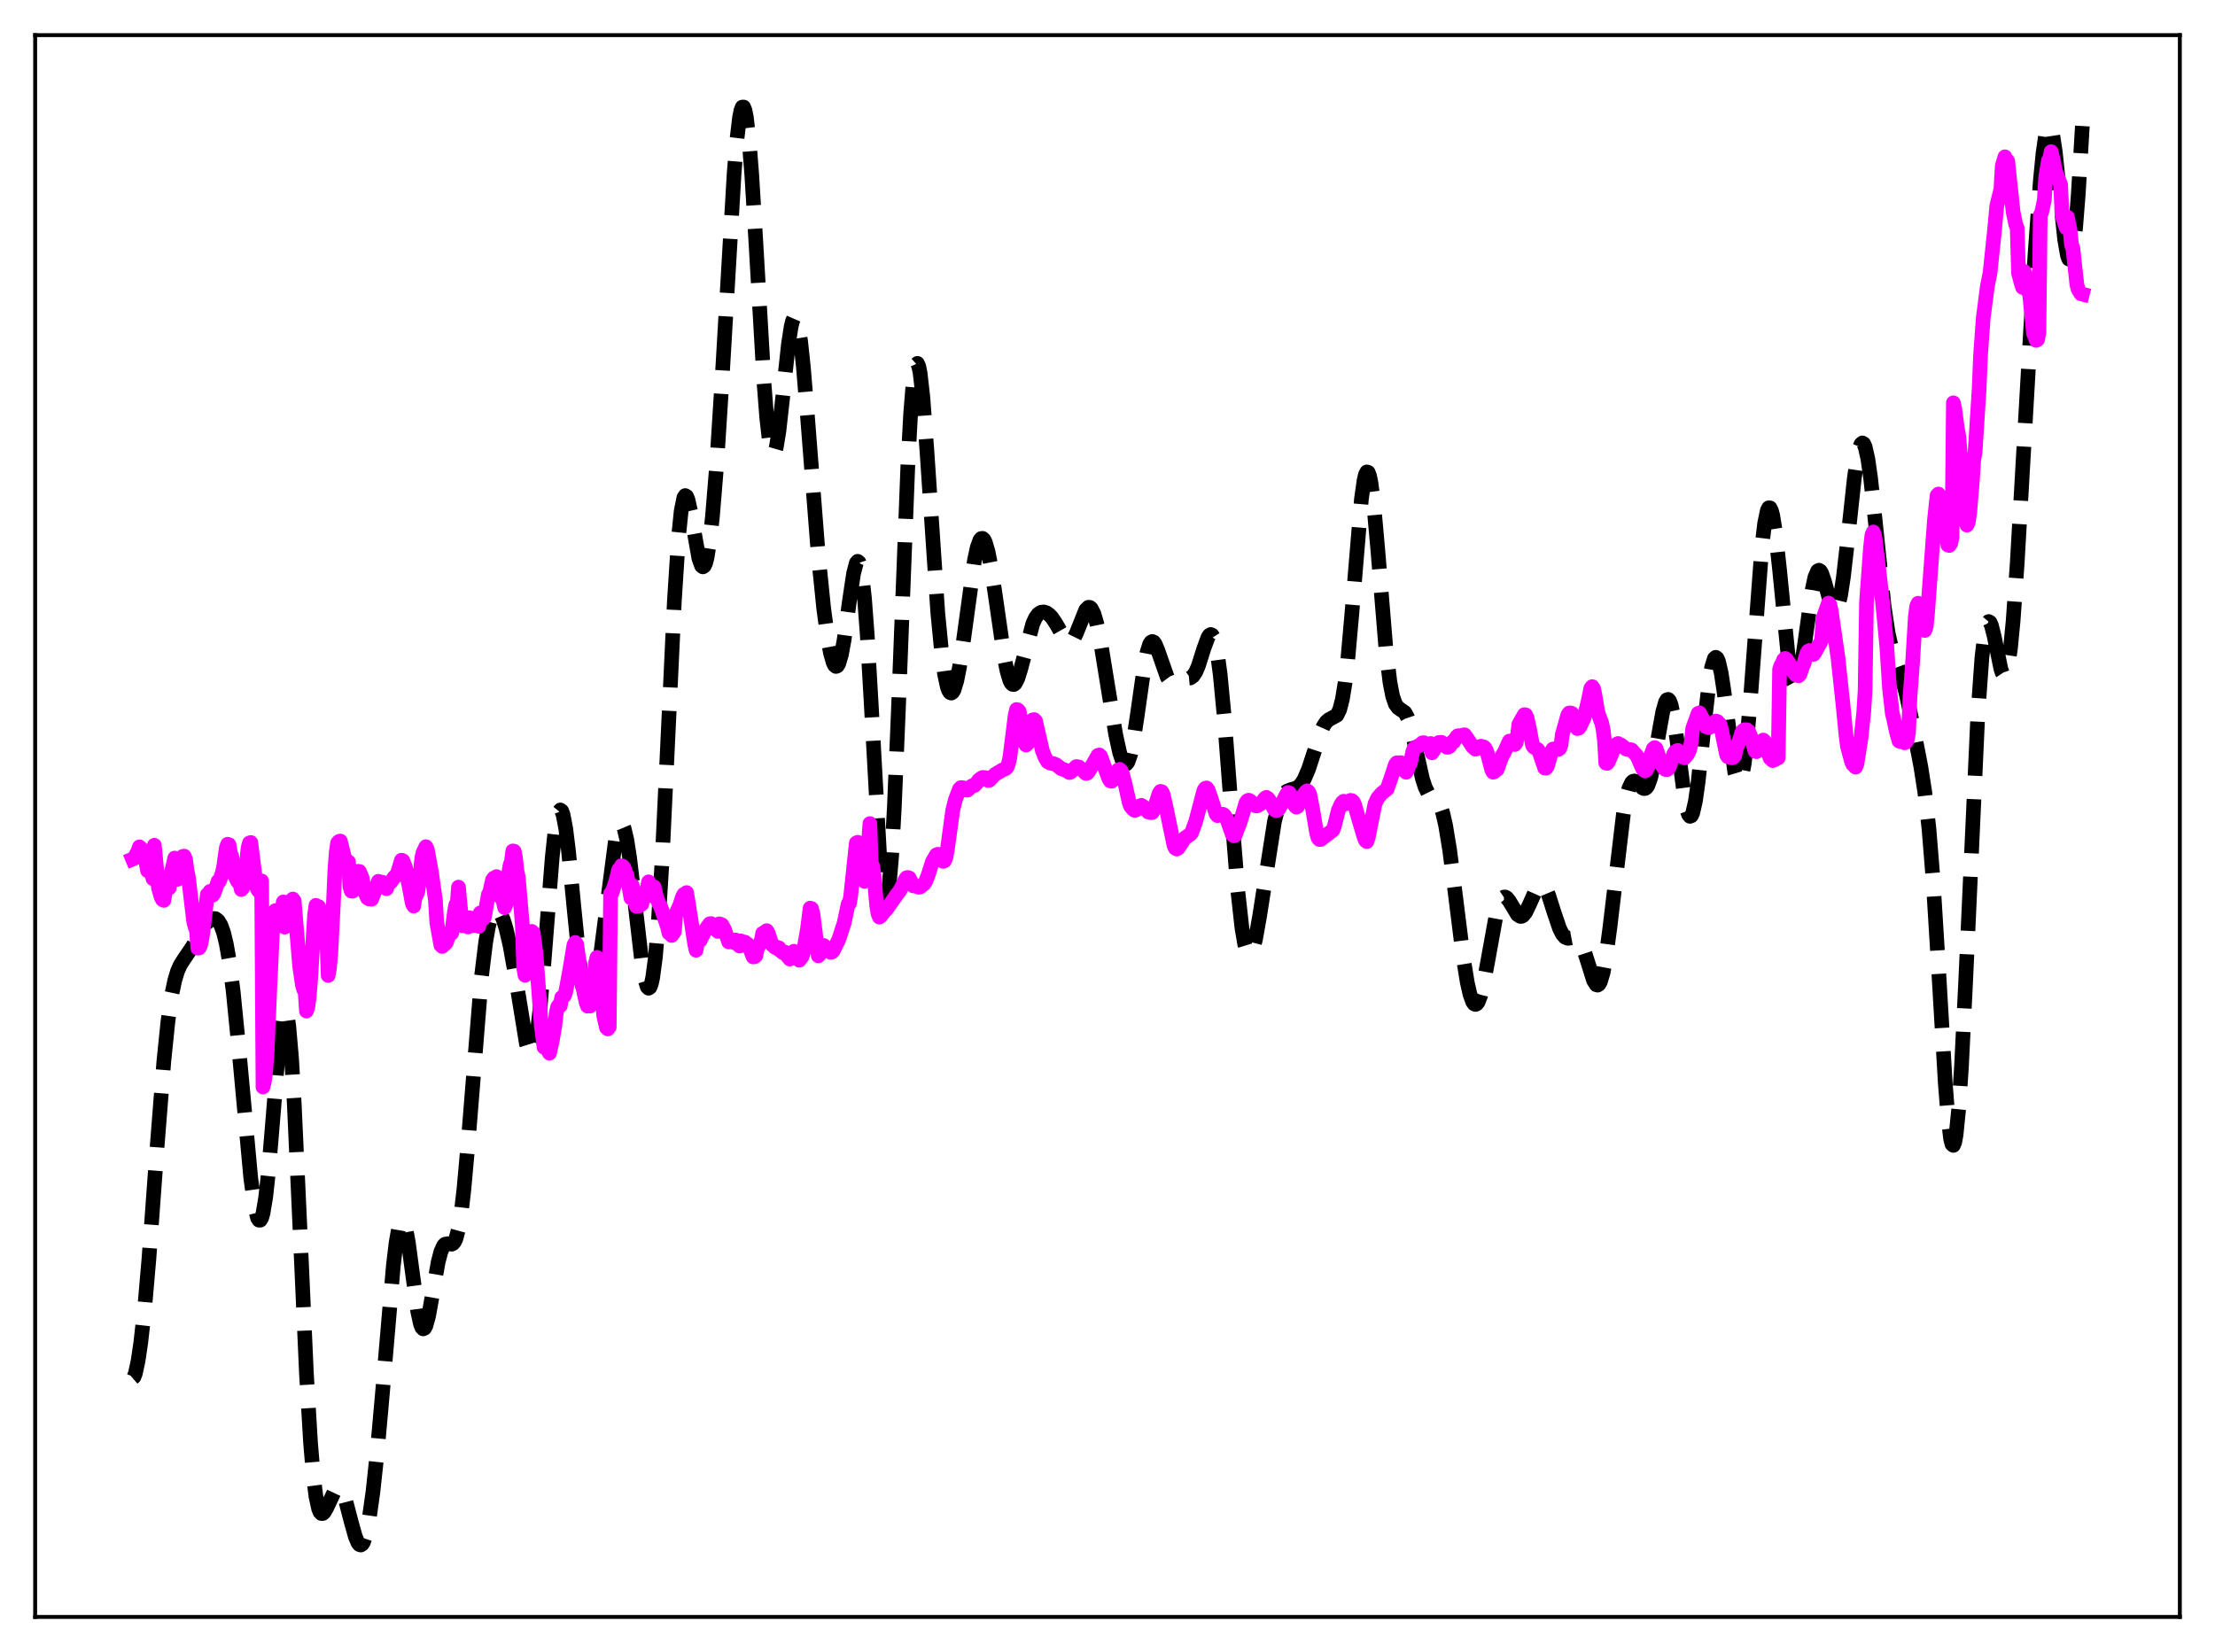 <?xml version="1.0" encoding="utf-8" standalone="no"?>
<!DOCTYPE svg PUBLIC "-//W3C//DTD SVG 1.1//EN"
  "http://www.w3.org/Graphics/SVG/1.1/DTD/svg11.dtd">
<svg xmlns:xlink="http://www.w3.org/1999/xlink" width="453.6pt" height="338.4pt" viewBox="0 0 453.6 338.4" xmlns="http://www.w3.org/2000/svg" version="1.1">
 <defs>
  <style type="text/css">*{stroke-linejoin: round; stroke-linecap: butt}</style>
 </defs>
 <g id="figure_1">
  <g id="patch_1">
   <path d="M 0 338.4 
L 453.6 338.4 
L 453.6 0 
L 0 0 
z
" style="fill: #ffffff"/>
  </g>
  <g id="axes_1">
   <g id="patch_2">
    <path d="M 7.2 331.2 
L 446.4 331.2 
L 446.4 7.2 
L 7.2 7.2 
z
" style="fill: #ffffff"/>
   </g>
   <g id="matplotlib.axis_1"/>
   <g id="matplotlib.axis_2"/>
   <g id="line2d_1">
    <path d="M 27.164 282.284 
L 27.442 282.045 
L 27.72 281.326 
L 28.276 278.756 
L 28.832 274.995 
L 29.666 267.473 
L 30.5 257.813 
L 32.168 234.968 
L 33.559 217.326 
L 34.393 209.222 
L 35.227 203.47 
L 35.783 200.835 
L 36.339 198.978 
L 36.895 197.71 
L 37.729 196.39 
L 39.398 193.936 
L 42.178 189.207 
L 43.012 188.401 
L 43.568 188.134 
L 44.124 188.168 
L 44.68 188.594 
L 45.237 189.509 
L 45.793 191.052 
L 46.349 193.371 
L 46.905 196.544 
L 47.739 202.934 
L 48.851 214.14 
L 51.354 241.328 
L 52.188 247.289 
L 52.744 249.473 
L 53.022 249.927 
L 53.3 249.932 
L 53.578 249.469 
L 53.856 248.529 
L 54.412 245.224 
L 54.968 240.163 
L 55.802 230.197 
L 57.193 213.084 
L 57.749 208.664 
L 58.027 207.398 
L 58.305 206.87 
L 58.583 207.135 
L 58.861 208.233 
L 59.139 210.187 
L 59.695 216.575 
L 60.251 225.899 
L 61.363 250.251 
L 62.753 281.335 
L 63.588 295.433 
L 64.144 302.079 
L 64.7 306.541 
L 65.256 309.071 
L 65.534 309.719 
L 65.812 310.019 
L 66.09 310.023 
L 66.368 309.79 
L 66.924 308.834 
L 68.592 305.263 
L 69.148 304.809 
L 69.426 304.827 
L 69.705 305.019 
L 70.261 305.931 
L 70.817 307.497 
L 71.929 311.748 
L 72.763 314.742 
L 73.319 316.045 
L 73.597 316.38 
L 73.875 316.473 
L 74.153 316.311 
L 74.431 315.885 
L 74.987 314.219 
L 75.543 311.477 
L 76.378 305.561 
L 77.212 297.808 
L 78.324 285.311 
L 80.548 259.293 
L 81.104 254.592 
L 81.66 251.41 
L 81.939 250.488 
L 82.217 250.037 
L 82.495 250.056 
L 82.773 250.535 
L 83.051 251.444 
L 83.607 254.383 
L 84.441 260.608 
L 85.553 268.677 
L 86.109 271.214 
L 86.387 271.913 
L 86.665 272.197 
L 86.943 272.072 
L 87.221 271.56 
L 87.777 269.534 
L 88.612 264.863 
L 89.724 258.547 
L 90.28 256.404 
L 90.836 255.169 
L 91.114 254.87 
L 91.67 254.749 
L 92.504 254.851 
L 92.782 254.706 
L 93.06 254.378 
L 93.338 253.809 
L 93.894 251.774 
L 94.451 248.368 
L 95.007 243.584 
L 95.841 234.265 
L 98.621 199.847 
L 99.455 193.021 
L 100.011 189.848 
L 100.568 187.735 
L 101.124 186.6 
L 101.402 186.356 
L 101.68 186.297 
L 101.958 186.407 
L 102.514 187.108 
L 103.07 188.385 
L 103.626 190.172 
L 104.46 193.755 
L 105.294 198.41 
L 107.797 213.795 
L 108.353 215.57 
L 108.631 215.954 
L 108.909 215.943 
L 109.187 215.505 
L 109.465 214.621 
L 110.021 211.501 
L 110.577 206.693 
L 111.411 196.979 
L 113.08 175.706 
L 113.636 170.485 
L 114.192 167.13 
L 114.47 166.247 
L 114.748 165.907 
L 115.026 166.108 
L 115.304 166.835 
L 115.86 169.744 
L 116.416 174.246 
L 117.528 185.751 
L 118.64 196.798 
L 119.197 200.939 
L 119.753 203.818 
L 120.309 205.33 
L 120.587 205.56 
L 120.865 205.451 
L 121.143 205.027 
L 121.699 203.296 
L 122.255 200.524 
L 123.089 194.795 
L 126.148 171.298 
L 126.704 169.322 
L 126.982 168.849 
L 127.26 168.756 
L 127.538 169.039 
L 127.816 169.698 
L 128.372 172.059 
L 128.928 175.647 
L 129.762 182.655 
L 131.431 197.041 
L 131.987 200.318 
L 132.543 202.149 
L 132.821 202.425 
L 133.099 202.232 
L 133.377 201.527 
L 133.655 200.281 
L 134.211 196.098 
L 134.767 189.644 
L 135.601 176.016 
L 136.713 152.589 
L 138.104 123.071 
L 138.938 110.119 
L 139.494 104.668 
L 140.05 101.918 
L 140.328 101.509 
L 140.606 101.682 
L 140.884 102.35 
L 141.44 104.821 
L 143.108 114.324 
L 143.665 115.892 
L 143.943 116.115 
L 144.221 115.93 
L 144.499 115.324 
L 144.777 114.287 
L 145.333 110.916 
L 145.889 105.915 
L 146.723 95.765 
L 147.835 78.269 
L 150.338 35.505 
L 150.894 28.702 
L 151.45 24.035 
L 151.728 22.647 
L 152.006 21.937 
L 152.284 21.927 
L 152.562 22.615 
L 152.84 23.994 
L 153.396 28.725 
L 153.952 35.805 
L 154.786 49.51 
L 156.455 78.382 
L 157.011 85.526 
L 157.567 90.433 
L 157.845 91.956 
L 158.123 92.825 
L 158.401 93.05 
L 158.679 92.66 
L 158.957 91.694 
L 159.513 88.312 
L 160.347 80.825 
L 161.459 70.476 
L 162.015 66.896 
L 162.294 65.76 
L 162.572 65.122 
L 162.85 65.018 
L 163.128 65.461 
L 163.406 66.452 
L 163.962 69.942 
L 164.518 75.151 
L 165.352 85.214 
L 167.576 113.764 
L 168.689 124.69 
L 169.523 130.843 
L 170.079 133.81 
L 170.635 135.744 
L 170.913 136.285 
L 171.191 136.512 
L 171.469 136.412 
L 171.747 135.976 
L 172.303 134.112 
L 172.859 131.09 
L 173.971 122.965 
L 174.806 117.425 
L 175.362 115.315 
L 175.64 114.974 
L 175.918 115.2 
L 176.196 116.046 
L 176.474 117.539 
L 177.03 122.489 
L 177.586 129.861 
L 178.42 144.359 
L 180.088 174.457 
L 180.645 180.989 
L 180.923 183.072 
L 181.201 184.242 
L 181.479 184.455 
L 181.757 183.678 
L 182.035 181.908 
L 182.591 175.429 
L 183.147 165.378 
L 183.981 145.325 
L 185.927 94.952 
L 186.483 84.758 
L 187.04 77.894 
L 187.318 75.825 
L 187.596 74.679 
L 187.874 74.432 
L 188.152 75.041 
L 188.43 76.444 
L 188.986 81.306 
L 189.82 92.36 
L 192.044 125.51 
L 192.879 134.126 
L 193.435 138.107 
L 193.991 140.674 
L 194.269 141.439 
L 194.547 141.86 
L 194.825 141.964 
L 195.103 141.762 
L 195.381 141.266 
L 195.937 139.446 
L 196.493 136.633 
L 197.327 131.024 
L 199.552 114.797 
L 200.108 112.179 
L 200.664 110.634 
L 200.942 110.303 
L 201.22 110.274 
L 201.498 110.538 
L 201.776 111.083 
L 202.332 112.97 
L 202.888 115.784 
L 203.722 121.232 
L 205.669 134.706 
L 206.225 137.462 
L 206.781 139.33 
L 207.059 139.888 
L 207.337 140.18 
L 207.615 140.215 
L 207.893 140.001 
L 208.449 138.916 
L 209.005 137.139 
L 211.508 127.733 
L 212.064 126.529 
L 212.62 125.785 
L 213.176 125.415 
L 213.732 125.339 
L 214.288 125.506 
L 214.844 125.89 
L 215.4 126.465 
L 216.234 127.714 
L 218.181 131.135 
L 218.737 131.591 
L 219.015 131.625 
L 219.293 131.52 
L 219.849 130.894 
L 220.405 129.77 
L 222.351 124.912 
L 222.907 124.387 
L 223.185 124.407 
L 223.463 124.634 
L 224.02 125.728 
L 224.576 127.611 
L 225.41 131.638 
L 226.8 140.212 
L 228.468 150.419 
L 229.302 154.224 
L 229.858 155.859 
L 230.137 156.325 
L 230.415 156.531 
L 230.693 156.456 
L 230.971 156.103 
L 231.527 154.533 
L 232.083 151.879 
L 232.917 146.391 
L 234.307 136.611 
L 234.863 133.746 
L 235.419 131.981 
L 235.697 131.542 
L 235.975 131.39 
L 236.254 131.505 
L 236.532 131.867 
L 237.088 133.16 
L 239.034 138.72 
L 239.59 139.468 
L 240.146 139.717 
L 240.702 139.621 
L 242.371 139.007 
L 243.761 138.871 
L 244.317 138.467 
L 244.873 137.641 
L 245.429 136.338 
L 246.541 132.815 
L 247.375 130.56 
L 247.653 130.137 
L 247.931 129.962 
L 248.209 130.08 
L 248.488 130.52 
L 248.766 131.312 
L 249.322 134.001 
L 249.878 138.165 
L 250.712 146.869 
L 252.102 165.149 
L 253.492 182.52 
L 254.326 190.048 
L 254.883 193.342 
L 255.439 195.149 
L 255.717 195.504 
L 255.995 195.507 
L 256.273 195.177 
L 256.551 194.533 
L 257.107 192.417 
L 257.941 187.701 
L 261 168.204 
L 261.834 165.014 
L 262.39 163.58 
L 262.946 162.636 
L 263.502 162.094 
L 264.336 161.749 
L 265.448 161.441 
L 266.004 161.085 
L 266.56 160.46 
L 267.117 159.535 
L 267.951 157.587 
L 269.063 154.198 
L 270.453 149.994 
L 271.009 148.75 
L 271.565 147.899 
L 272.121 147.407 
L 273.79 146.502 
L 274.346 145.358 
L 274.902 143.215 
L 275.458 139.806 
L 276.014 135.022 
L 276.848 125.619 
L 278.794 102.272 
L 279.351 98.34 
L 279.629 97.199 
L 279.907 96.663 
L 280.185 96.758 
L 280.463 97.474 
L 280.741 98.79 
L 281.297 103.031 
L 282.131 112.346 
L 283.799 132.728 
L 284.633 139.703 
L 285.189 142.583 
L 285.746 144.21 
L 286.302 144.968 
L 287.692 145.94 
L 288.248 146.957 
L 288.804 148.607 
L 289.638 152.081 
L 291.306 159.576 
L 291.863 161.276 
L 292.419 162.397 
L 292.975 163.016 
L 294.365 164.022 
L 294.921 164.971 
L 295.477 166.598 
L 296.033 169.027 
L 296.867 174.097 
L 297.98 182.777 
L 299.648 196.111 
L 300.482 201.262 
L 301.038 203.706 
L 301.594 205.228 
L 301.872 205.617 
L 302.15 205.747 
L 302.428 205.619 
L 302.706 205.24 
L 303.262 203.78 
L 303.818 201.499 
L 304.653 197.003 
L 306.321 187.791 
L 306.877 185.664 
L 307.433 184.313 
L 307.711 183.933 
L 307.989 183.746 
L 308.267 183.743 
L 308.545 183.894 
L 309.101 184.583 
L 310.77 187.346 
L 311.326 187.708 
L 311.604 187.7 
L 311.882 187.55 
L 312.438 186.872 
L 313.272 185.131 
L 314.662 181.987 
L 315.218 181.304 
L 315.496 181.164 
L 315.774 181.179 
L 316.052 181.346 
L 316.609 182.145 
L 317.165 183.468 
L 318.277 186.969 
L 319.389 190.236 
L 319.945 191.33 
L 320.501 191.973 
L 321.057 192.199 
L 321.613 192.134 
L 322.448 191.976 
L 323.004 192.146 
L 323.56 192.751 
L 324.116 193.883 
L 324.95 196.412 
L 326.34 200.839 
L 326.896 201.706 
L 327.174 201.785 
L 327.452 201.591 
L 327.73 201.112 
L 328.286 199.262 
L 328.843 196.272 
L 329.677 190.053 
L 332.457 166.664 
L 333.013 163.609 
L 333.569 161.492 
L 334.125 160.315 
L 334.403 160.045 
L 334.681 159.963 
L 334.96 160.038 
L 335.516 160.517 
L 336.35 161.386 
L 336.628 161.523 
L 336.906 161.509 
L 337.184 161.314 
L 337.462 160.903 
L 338.018 159.382 
L 338.574 156.943 
L 339.686 150.358 
L 340.52 145.737 
L 341.077 143.802 
L 341.355 143.336 
L 341.633 143.258 
L 341.911 143.576 
L 342.189 144.288 
L 342.745 146.834 
L 343.579 152.76 
L 344.969 163.392 
L 345.525 166.102 
L 345.803 166.875 
L 346.081 167.215 
L 346.359 167.105 
L 346.637 166.542 
L 347.194 164.117 
L 347.75 160.202 
L 348.862 149.816 
L 349.974 139.967 
L 350.53 136.634 
L 351.086 134.875 
L 351.364 134.636 
L 351.642 134.837 
L 351.92 135.456 
L 352.476 137.861 
L 353.032 141.525 
L 355.257 158.192 
L 355.813 160.031 
L 356.091 160.29 
L 356.369 160.065 
L 356.647 159.34 
L 357.203 156.377 
L 357.759 151.532 
L 358.593 141.465 
L 360.818 111.86 
L 361.374 107.188 
L 361.93 104.53 
L 362.208 104.012 
L 362.486 104.037 
L 362.764 104.588 
L 363.042 105.641 
L 363.598 109.086 
L 364.432 116.732 
L 366.101 133.556 
L 366.657 137.468 
L 367.213 139.814 
L 367.491 140.331 
L 367.769 140.41 
L 368.047 140.052 
L 368.325 139.286 
L 368.881 136.66 
L 369.715 130.862 
L 371.105 120.845 
L 371.661 118.249 
L 372.218 116.945 
L 372.496 116.795 
L 372.774 116.965 
L 373.052 117.427 
L 373.608 119.029 
L 374.998 124.042 
L 375.554 125.052 
L 375.832 125.12 
L 376.11 124.847 
L 376.388 124.216 
L 376.944 121.877 
L 377.5 118.215 
L 378.335 110.935 
L 379.725 98.069 
L 380.281 94.17 
L 380.837 91.639 
L 381.115 90.969 
L 381.393 90.727 
L 381.671 90.91 
L 381.949 91.52 
L 382.505 93.961 
L 383.061 97.83 
L 383.895 105.481 
L 385.842 124.186 
L 386.676 129.734 
L 387.51 133.402 
L 388.344 135.845 
L 389.456 138.867 
L 390.291 141.841 
L 391.403 146.911 
L 393.349 156.986 
L 394.183 162.328 
L 395.017 169.686 
L 395.851 179.954 
L 396.964 198.023 
L 398.354 221.721 
L 398.91 228.831 
L 399.466 233.32 
L 399.744 234.388 
L 400.022 234.615 
L 400.3 233.967 
L 400.578 232.448 
L 401.134 226.883 
L 401.69 218.33 
L 402.524 201.353 
L 405.027 146.436 
L 405.861 134.761 
L 406.417 129.994 
L 406.973 127.642 
L 407.251 127.309 
L 407.529 127.48 
L 407.807 128.084 
L 408.363 130.267 
L 409.754 137.03 
L 410.032 137.835 
L 410.31 138.248 
L 410.588 138.214 
L 410.866 137.689 
L 411.144 136.641 
L 411.7 132.95 
L 412.256 127.203 
L 413.09 115.434 
L 414.48 91.227 
L 416.705 52.608 
L 417.817 37.187 
L 418.373 31.444 
L 418.929 27.539 
L 419.207 26.378 
L 419.485 25.784 
L 419.763 25.753 
L 420.041 26.289 
L 420.319 27.361 
L 420.875 30.947 
L 421.71 38.76 
L 422.822 49.151 
L 423.378 52.313 
L 423.656 53.055 
L 423.934 53.152 
L 424.212 52.573 
L 424.49 51.309 
L 425.046 46.759 
L 425.602 39.756 
L 426.436 25.817 
L 426.436 25.817 
" clip-path="url(#p0e765987a1)" style="fill: none; stroke-dasharray: 11.1,4.8; stroke-dashoffset: 0; stroke: #000000; stroke-width: 3"/>
   </g>
   <g id="line2d_2">
    <path d="M 27.164 175.973 
L 27.442 175.857 
L 28.276 174.32 
L 28.554 173.469 
L 28.832 173.719 
L 29.11 174.585 
L 29.666 175.382 
L 30.222 178.353 
L 30.5 177.136 
L 31.334 180.001 
L 31.612 173.143 
L 32.446 181.837 
L 33.003 183.749 
L 33.281 184.294 
L 33.559 184.428 
L 33.837 182.832 
L 34.115 182.168 
L 34.393 181.93 
L 34.671 181.874 
L 34.949 179.274 
L 35.505 177.041 
L 35.783 175.76 
L 36.061 179.935 
L 36.339 180.116 
L 36.617 179.502 
L 37.451 175.41 
L 37.729 175.364 
L 38.007 176.033 
L 38.285 178.336 
L 38.563 179.527 
L 39.676 188.84 
L 39.954 189.912 
L 40.232 190.538 
L 40.51 194.212 
L 40.788 194.168 
L 41.066 193.614 
L 41.344 192.297 
L 41.622 190.421 
L 42.456 183.232 
L 42.734 183.325 
L 43.012 182.586 
L 43.568 183.36 
L 43.846 182.929 
L 44.68 180.485 
L 44.959 180.465 
L 45.515 178.797 
L 45.793 177.61 
L 46.349 173.678 
L 46.627 172.928 
L 46.905 173.027 
L 47.183 174.687 
L 47.461 175.391 
L 48.017 179.176 
L 48.573 180.404 
L 48.851 180.778 
L 49.129 180.827 
L 49.407 182.21 
L 49.685 181.912 
L 49.963 181.041 
L 50.519 176.474 
L 50.797 173.753 
L 51.076 172.667 
L 51.354 172.568 
L 52.466 181.352 
L 52.744 182.176 
L 53.022 182.553 
L 53.3 182.063 
L 53.578 180.449 
L 53.856 222.657 
L 54.134 221.549 
L 54.412 219.402 
L 54.69 215.74 
L 55.246 202.571 
L 55.802 190.836 
L 56.358 186.535 
L 56.636 186.897 
L 56.914 187.881 
L 57.193 188.117 
L 57.471 187.534 
L 58.027 184.744 
L 58.305 189.91 
L 58.583 189.734 
L 58.861 189.335 
L 59.695 184.437 
L 59.973 184.15 
L 60.251 184.558 
L 61.363 197.898 
L 61.919 201.742 
L 62.197 202.687 
L 62.475 202.932 
L 62.753 207.096 
L 63.031 206.324 
L 63.309 204.243 
L 63.588 200.911 
L 64.422 187.431 
L 64.7 185.444 
L 64.978 185.682 
L 65.256 185.719 
L 66.09 191.126 
L 66.368 192.015 
L 66.646 192.426 
L 66.924 192.09 
L 67.202 199.804 
L 67.48 198.249 
L 67.758 195.079 
L 68.314 184.232 
L 68.592 177.971 
L 68.87 174.493 
L 69.148 172.637 
L 69.426 172.345 
L 69.705 172.273 
L 70.539 175.636 
L 71.095 176.462 
L 71.373 176.552 
L 71.651 181.578 
L 71.929 182.508 
L 72.207 182.552 
L 72.485 181.656 
L 73.041 178.801 
L 73.319 178.475 
L 73.597 178.501 
L 74.153 179.797 
L 74.709 182.744 
L 75.265 183.947 
L 75.543 184.131 
L 75.822 184.005 
L 76.1 184.18 
L 76.656 182.819 
L 76.934 182.167 
L 77.49 180.521 
L 77.768 180.628 
L 78.046 180.994 
L 78.324 180.717 
L 78.602 181.006 
L 79.158 182.029 
L 79.436 181.124 
L 79.992 180.72 
L 80.826 179.575 
L 81.104 179.401 
L 81.382 178.949 
L 82.217 176.196 
L 82.495 176.29 
L 83.051 177.735 
L 84.441 185.075 
L 84.719 185.59 
L 84.997 183.785 
L 85.275 183.348 
L 85.553 182.684 
L 85.831 180.839 
L 86.387 175.68 
L 86.665 174.573 
L 87.221 173.431 
L 87.499 173.962 
L 88.334 178.517 
L 89.168 184.372 
L 89.446 188.937 
L 90.28 193.602 
L 90.558 193.869 
L 91.392 193.1 
L 91.948 191.5 
L 92.504 191.12 
L 93.06 186.81 
L 93.338 185.344 
L 93.616 185.285 
L 93.894 181.715 
L 94.451 187.739 
L 94.729 189.636 
L 95.285 189.168 
L 95.563 189.369 
L 95.841 189.878 
L 96.119 187.981 
L 96.397 188.055 
L 96.953 189.586 
L 97.231 188.623 
L 97.787 189.478 
L 98.065 189.746 
L 98.343 187.01 
L 98.899 188.227 
L 99.177 187.982 
L 100.011 183.237 
L 100.289 182.781 
L 100.846 180.266 
L 101.124 179.859 
L 101.402 180.139 
L 101.68 179.558 
L 101.958 180.558 
L 102.514 183.79 
L 102.792 181.996 
L 103.07 184.678 
L 103.348 185.92 
L 103.626 185.17 
L 104.182 178.851 
L 104.46 177.166 
L 104.738 176.455 
L 105.016 174.302 
L 105.294 174.355 
L 105.572 175.704 
L 105.85 178.371 
L 106.128 179.615 
L 106.963 189.37 
L 107.241 198.192 
L 107.519 199.775 
L 107.797 199.153 
L 108.631 191.749 
L 108.909 190.782 
L 109.187 191.051 
L 109.743 195.106 
L 110.855 210.091 
L 111.411 214.512 
L 111.689 212.235 
L 112.245 215.244 
L 112.523 215.725 
L 113.08 213.266 
L 113.636 209.989 
L 113.914 207.491 
L 114.192 206.276 
L 114.47 205.872 
L 114.748 206.005 
L 115.026 204.32 
L 115.582 203.927 
L 115.86 203.134 
L 116.694 198.628 
L 117.528 193.581 
L 117.806 193.057 
L 118.084 193.375 
L 118.919 199.145 
L 119.197 201.859 
L 119.475 202.665 
L 120.031 205.327 
L 120.309 206.09 
L 120.587 205.838 
L 120.865 206.069 
L 121.143 205.243 
L 121.699 200.06 
L 121.977 197.188 
L 122.255 196.096 
L 122.533 196.534 
L 123.089 201.29 
L 123.645 208.11 
L 124.201 210.505 
L 124.479 210.758 
L 124.757 210.414 
L 125.036 183.024 
L 125.314 182.93 
L 126.148 180.367 
L 126.704 178.13 
L 126.982 177.917 
L 127.26 177.331 
L 127.538 177.443 
L 127.816 177.796 
L 128.094 178.77 
L 128.372 179.166 
L 129.206 183.947 
L 129.484 181.37 
L 130.04 184.69 
L 130.318 185.642 
L 130.874 185.575 
L 131.152 185.282 
L 131.431 185.193 
L 131.709 183.508 
L 132.543 182.028 
L 132.821 180.635 
L 133.377 182.38 
L 133.655 183.556 
L 133.933 181.64 
L 134.489 183.903 
L 135.045 185.319 
L 135.323 185.768 
L 136.713 189.922 
L 136.991 191.126 
L 137.269 191.135 
L 137.548 191.61 
L 138.104 190.821 
L 138.382 187.254 
L 139.216 185.421 
L 139.772 183.691 
L 140.05 183.188 
L 140.328 183.16 
L 140.606 182.834 
L 141.162 186.214 
L 142.274 193.42 
L 142.552 194.647 
L 142.83 192.674 
L 143.108 192.883 
L 143.386 192.626 
L 144.499 190.406 
L 145.333 189.222 
L 145.611 189.186 
L 145.889 189.913 
L 146.167 189.532 
L 146.445 190.222 
L 147.001 190.788 
L 147.279 189.242 
L 147.835 189.415 
L 148.391 190.436 
L 149.225 192.944 
L 149.503 192.515 
L 149.782 192.802 
L 150.06 192.742 
L 150.338 193.08 
L 150.616 192.527 
L 150.894 193.201 
L 151.45 193.783 
L 151.728 192.733 
L 152.284 193.026 
L 152.562 192.983 
L 152.84 193.278 
L 153.118 193.396 
L 153.396 193.828 
L 154.23 196.006 
L 154.508 195.983 
L 154.786 195.753 
L 155.064 194.391 
L 155.899 192.694 
L 156.177 191.171 
L 156.455 191.051 
L 157.011 190.631 
L 157.289 191.057 
L 158.123 193.556 
L 158.401 193.65 
L 158.679 194.043 
L 158.957 193.959 
L 159.235 194.347 
L 159.513 194.145 
L 159.791 194.705 
L 160.347 195.152 
L 160.625 194.987 
L 161.459 196.105 
L 161.737 196.448 
L 162.015 196.043 
L 162.572 194.85 
L 163.684 196.691 
L 164.24 195.947 
L 164.518 195.098 
L 165.352 190.318 
L 165.908 186.017 
L 166.186 186.099 
L 166.464 187.089 
L 167.576 195.785 
L 167.854 195.481 
L 168.132 194.788 
L 168.411 193.751 
L 168.689 193.665 
L 168.967 193.892 
L 169.245 194.326 
L 169.523 194.265 
L 169.801 194.789 
L 170.079 195.061 
L 170.357 195.021 
L 170.635 194.742 
L 171.747 192.499 
L 172.859 189.108 
L 173.693 185.161 
L 173.971 185.025 
L 174.249 183.178 
L 175.362 172.672 
L 175.64 172.522 
L 175.918 173.177 
L 176.196 176.479 
L 176.752 180.089 
L 177.03 180.527 
L 177.308 179.967 
L 178.142 168.702 
L 178.42 177.079 
L 178.698 177.351 
L 178.976 179.267 
L 179.532 185.462 
L 179.81 187.2 
L 180.088 187.851 
L 180.366 187.649 
L 181.201 186.548 
L 181.479 186.346 
L 183.703 183.172 
L 184.259 182.466 
L 184.815 181.412 
L 185.371 180.168 
L 185.649 179.791 
L 185.927 179.737 
L 186.205 179.84 
L 187.04 181.465 
L 187.318 181.447 
L 188.152 181.736 
L 188.43 181.681 
L 188.986 181.256 
L 189.264 181.001 
L 189.542 180.576 
L 190.098 179.194 
L 190.932 176.526 
L 191.766 175.095 
L 192.044 174.984 
L 192.322 175.029 
L 193.157 176.439 
L 193.435 176.303 
L 193.713 175.602 
L 193.991 174.132 
L 195.103 165.984 
L 195.659 163.786 
L 196.493 161.61 
L 196.771 161.328 
L 197.327 161.373 
L 197.883 161.844 
L 198.161 161.832 
L 198.995 161.011 
L 199.274 160.883 
L 199.552 160.897 
L 200.108 160.283 
L 200.386 159.838 
L 200.942 159.41 
L 201.22 159.25 
L 201.776 159.288 
L 202.332 159.859 
L 202.61 159.824 
L 203.722 158.651 
L 205.391 157.664 
L 205.947 157.449 
L 206.225 157.159 
L 206.503 156.437 
L 206.781 155.318 
L 207.337 150.991 
L 207.893 146.518 
L 208.171 145.331 
L 208.449 145.411 
L 208.727 145.732 
L 209.283 149.156 
L 209.561 151.057 
L 209.839 152.119 
L 210.117 152.608 
L 210.395 152.374 
L 210.673 151.478 
L 211.508 147.449 
L 211.786 147.393 
L 212.064 147.677 
L 213.454 153.73 
L 214.01 155.152 
L 214.566 156.047 
L 215.122 156.326 
L 215.678 156.408 
L 216.234 156.607 
L 216.79 157.028 
L 217.346 157.459 
L 218.181 157.755 
L 219.015 158.244 
L 219.293 158.128 
L 220.405 157.019 
L 220.961 157.112 
L 221.795 157.874 
L 222.351 158.411 
L 222.629 158.379 
L 222.907 158.091 
L 224.854 154.726 
L 225.132 154.641 
L 225.41 154.918 
L 226.522 158.01 
L 227.078 159.502 
L 227.356 159.947 
L 227.634 160.024 
L 227.912 159.79 
L 228.468 158.646 
L 229.024 157.674 
L 229.302 157.582 
L 229.58 157.87 
L 229.858 158.49 
L 230.415 160.647 
L 231.249 164.399 
L 231.527 165.145 
L 232.083 165.809 
L 232.361 165.989 
L 232.639 165.909 
L 233.195 165.367 
L 233.473 165.046 
L 233.751 164.962 
L 234.029 165.13 
L 235.141 166.33 
L 235.419 166.326 
L 235.697 166.454 
L 235.975 166.414 
L 236.254 165.919 
L 236.81 164.278 
L 237.366 162.52 
L 237.644 162.104 
L 237.922 162.164 
L 238.2 162.735 
L 238.756 165.188 
L 240.424 173.206 
L 240.702 173.742 
L 240.98 173.912 
L 241.258 173.752 
L 242.649 171.647 
L 243.761 170.896 
L 244.039 170.554 
L 244.873 168.232 
L 246.541 161.92 
L 246.819 161.477 
L 247.097 161.397 
L 247.375 161.744 
L 247.931 163.278 
L 249.044 166.743 
L 249.322 167.07 
L 249.878 166.939 
L 250.434 166.79 
L 250.712 166.968 
L 251.268 167.847 
L 252.38 170.973 
L 252.658 171.198 
L 252.936 171.11 
L 254.048 168.157 
L 255.161 164.435 
L 255.439 164.026 
L 255.717 163.905 
L 255.995 164.031 
L 257.107 165.058 
L 257.385 165.096 
L 258.219 164.621 
L 259.053 163.497 
L 259.331 163.332 
L 259.609 163.497 
L 259.887 163.828 
L 261 165.852 
L 261.278 166.037 
L 261.556 165.985 
L 261.834 165.772 
L 262.946 163.733 
L 263.502 162.639 
L 263.78 162.321 
L 264.058 162.43 
L 264.336 162.92 
L 265.17 165.007 
L 265.448 165.323 
L 265.726 165.212 
L 266.282 164.22 
L 266.838 162.978 
L 267.395 162.192 
L 267.673 161.987 
L 267.951 162.179 
L 268.229 162.75 
L 268.785 165.624 
L 269.619 170.547 
L 269.897 171.588 
L 270.175 171.956 
L 270.453 171.966 
L 272.955 170.039 
L 273.234 169.315 
L 274.068 166.001 
L 274.624 164.765 
L 274.902 164.339 
L 275.18 164.118 
L 275.458 164.68 
L 276.292 164.128 
L 276.57 163.946 
L 276.848 163.989 
L 277.126 164.233 
L 277.404 164.832 
L 278.238 167.737 
L 279.351 171.472 
L 279.629 172.141 
L 279.907 172.39 
L 280.185 171.58 
L 281.575 164.656 
L 282.131 163.45 
L 282.965 162.503 
L 284.077 161.593 
L 284.911 159.201 
L 285.746 156.643 
L 286.024 156.258 
L 286.858 156.222 
L 287.136 156.589 
L 287.692 157.929 
L 287.97 158.186 
L 288.248 157.697 
L 288.526 156.721 
L 288.804 156.365 
L 289.36 153.824 
L 289.638 153.212 
L 290.75 152.625 
L 291.306 152.153 
L 291.585 152.122 
L 291.863 152.292 
L 292.419 152.765 
L 292.697 152.648 
L 292.975 152.299 
L 293.253 154.206 
L 293.809 153.349 
L 294.365 152.334 
L 294.643 152.096 
L 295.199 152.057 
L 296.311 153.065 
L 296.589 153.043 
L 296.867 152.865 
L 297.423 151.96 
L 297.701 151.951 
L 298.258 150.976 
L 298.536 150.713 
L 298.814 150.685 
L 299.092 150.77 
L 299.648 150.548 
L 299.926 150.514 
L 300.482 151.282 
L 301.594 152.956 
L 302.15 153.457 
L 302.428 153.362 
L 302.984 152.947 
L 303.262 152.85 
L 303.818 152.98 
L 304.097 153.208 
L 304.375 153.708 
L 304.653 154.504 
L 305.487 157.713 
L 305.765 158.175 
L 306.043 158.065 
L 306.321 157.393 
L 306.599 157.606 
L 307.711 154.606 
L 307.989 154.241 
L 309.101 151.801 
L 309.379 151.781 
L 310.214 152.498 
L 310.492 152.101 
L 310.77 150.572 
L 311.048 148.367 
L 312.16 146.389 
L 312.438 146.426 
L 312.716 147.05 
L 313.272 149.581 
L 313.828 152.609 
L 314.106 153.048 
L 314.94 153.561 
L 315.218 154.034 
L 316.331 157.318 
L 316.609 157.343 
L 316.887 156.953 
L 317.443 154.975 
L 317.721 153.951 
L 317.999 153.443 
L 318.277 153.379 
L 319.111 153.523 
L 319.389 153.327 
L 319.667 152.548 
L 319.945 150.423 
L 321.057 146.475 
L 321.335 146.058 
L 321.613 146.027 
L 321.891 146.113 
L 322.169 146.613 
L 322.726 148.899 
L 323.004 149.233 
L 323.282 149.178 
L 323.56 148.84 
L 324.394 147.055 
L 325.228 143.681 
L 325.784 140.968 
L 326.062 140.64 
L 326.34 141.05 
L 326.618 142.323 
L 327.174 145.756 
L 327.73 147.393 
L 328.008 148.105 
L 328.286 149.379 
L 328.564 151.592 
L 328.843 156.278 
L 329.121 156.363 
L 329.399 156 
L 330.789 152.61 
L 331.345 152.292 
L 331.623 152.53 
L 331.901 152.552 
L 333.013 153.44 
L 333.569 153.565 
L 333.847 153.526 
L 334.125 153.606 
L 335.238 154.841 
L 336.35 157.398 
L 336.628 157.76 
L 336.906 157.915 
L 337.184 157.72 
L 337.462 157.089 
L 338.018 154.896 
L 338.574 153.376 
L 338.852 153.135 
L 339.13 153.296 
L 339.686 154.923 
L 340.242 156.616 
L 340.798 157.413 
L 341.077 157.619 
L 341.355 157.658 
L 341.633 157.459 
L 341.911 156.96 
L 342.745 154.46 
L 343.023 154.003 
L 343.579 153.705 
L 344.135 154.293 
L 344.691 155.111 
L 344.969 155.236 
L 345.525 154.576 
L 345.803 154.088 
L 346.081 153.364 
L 346.359 151.955 
L 346.637 149.231 
L 347.75 146.136 
L 348.028 146.01 
L 348.584 147.039 
L 349.418 148.877 
L 349.974 149.02 
L 350.53 148.783 
L 351.086 148.132 
L 351.364 147.698 
L 351.642 147.762 
L 352.198 148.326 
L 352.476 149.189 
L 353.589 154.641 
L 353.867 155.029 
L 354.701 155.213 
L 354.979 155.126 
L 355.257 154.791 
L 355.535 153.431 
L 356.369 151.148 
L 356.647 150.205 
L 356.925 149.674 
L 357.203 149.474 
L 357.759 149.491 
L 358.037 149.691 
L 358.593 151.022 
L 359.428 153.895 
L 359.706 153.974 
L 359.984 153.804 
L 360.818 152.154 
L 361.096 151.583 
L 361.374 151.85 
L 362.486 155.306 
L 363.042 155.801 
L 363.598 155.533 
L 363.876 155.223 
L 364.154 155.24 
L 364.432 137.113 
L 364.71 136.3 
L 364.988 135.854 
L 365.266 135.141 
L 365.544 134.863 
L 365.823 135.014 
L 366.657 136.304 
L 367.213 137.6 
L 367.769 138.253 
L 368.325 138.422 
L 368.603 138.128 
L 369.159 136.504 
L 369.437 135.889 
L 369.993 133.885 
L 370.271 133.391 
L 370.549 133.251 
L 370.827 133.399 
L 371.105 133.898 
L 371.383 134.039 
L 371.661 133.68 
L 372.496 132.1 
L 372.774 131.701 
L 373.052 131.011 
L 373.33 126.692 
L 374.442 123.527 
L 374.72 123.842 
L 374.998 125.074 
L 376.388 134.7 
L 377.5 145.109 
L 378.057 150.835 
L 378.335 152.885 
L 379.169 156.017 
L 379.447 156.585 
L 380.003 157.138 
L 380.281 156.435 
L 381.115 151.096 
L 381.671 145.846 
L 381.949 141.405 
L 382.227 123.445 
L 383.061 112.035 
L 383.339 109.611 
L 383.617 108.973 
L 383.895 109.724 
L 384.452 114.033 
L 385.008 118.905 
L 385.564 123.743 
L 386.398 132.52 
L 386.954 141.111 
L 387.51 146.106 
L 387.788 147.195 
L 388.344 149.866 
L 388.9 151.797 
L 389.178 151.887 
L 389.456 151.441 
L 389.734 151.463 
L 390.012 152.153 
L 390.291 152.04 
L 390.569 151.567 
L 390.847 150.032 
L 391.125 142.893 
L 391.681 135.529 
L 392.237 126.325 
L 392.515 124.163 
L 392.793 123.567 
L 393.071 124.548 
L 393.905 129.051 
L 394.183 129.139 
L 394.461 128.333 
L 394.739 125.478 
L 396.129 106.741 
L 396.686 101.489 
L 396.964 101.196 
L 397.242 101.771 
L 398.91 111.655 
L 399.188 111.728 
L 399.466 111.324 
L 399.744 110.064 
L 400.022 82.515 
L 400.3 83.745 
L 400.856 87.892 
L 401.134 89.339 
L 402.524 106.718 
L 402.803 107.56 
L 403.081 106.993 
L 403.359 105.108 
L 403.915 98.503 
L 404.193 94.203 
L 404.471 92.623 
L 405.305 79.559 
L 405.583 72.844 
L 406.139 65.125 
L 406.973 58.732 
L 407.529 55.911 
L 408.363 48.02 
L 408.92 42.142 
L 409.754 38.718 
L 410.032 33.987 
L 410.588 32.12 
L 410.866 33.122 
L 411.144 32.971 
L 412.256 43.399 
L 412.812 46.042 
L 413.09 46.713 
L 413.368 55.952 
L 413.924 58.049 
L 414.202 58.881 
L 414.48 55.556 
L 414.758 56.186 
L 415.037 57.154 
L 415.315 59.67 
L 415.593 59.793 
L 416.427 68.299 
L 416.705 68.864 
L 416.983 69.723 
L 417.261 69.58 
L 417.539 68.17 
L 417.817 44.077 
L 418.095 43.559 
L 418.651 40.97 
L 418.929 36.284 
L 419.485 32.893 
L 419.763 32.561 
L 420.041 31.069 
L 420.597 33.36 
L 420.875 34.942 
L 421.432 36.382 
L 421.988 37.83 
L 422.266 44.022 
L 423.1 46.643 
L 423.378 44.461 
L 423.934 47.241 
L 424.212 50.139 
L 424.49 50.798 
L 425.324 58.37 
L 425.602 59.317 
L 426.158 60.187 
L 426.436 60.258 
L 426.436 60.258 
" clip-path="url(#p0e765987a1)" style="fill: none; stroke: #ff00ff; stroke-width: 3; stroke-linecap: square"/>
   </g>
   <g id="patch_3">
    <path d="M 7.2 331.2 
L 7.2 7.2 
" style="fill: none; stroke: #000000; stroke-width: 0.8; stroke-linejoin: miter; stroke-linecap: square"/>
   </g>
   <g id="patch_4">
    <path d="M 446.4 331.2 
L 446.4 7.2 
" style="fill: none; stroke: #000000; stroke-width: 0.8; stroke-linejoin: miter; stroke-linecap: square"/>
   </g>
   <g id="patch_5">
    <path d="M 7.2 331.2 
L 446.4 331.2 
" style="fill: none; stroke: #000000; stroke-width: 0.8; stroke-linejoin: miter; stroke-linecap: square"/>
   </g>
   <g id="patch_6">
    <path d="M 7.2 7.2 
L 446.4 7.2 
" style="fill: none; stroke: #000000; stroke-width: 0.8; stroke-linejoin: miter; stroke-linecap: square"/>
   </g>
  </g>
 </g>
 <defs>
  <clipPath id="p0e765987a1">
   <rect x="7.2" y="7.2" width="439.2" height="324"/>
  </clipPath>
 </defs>
</svg>
